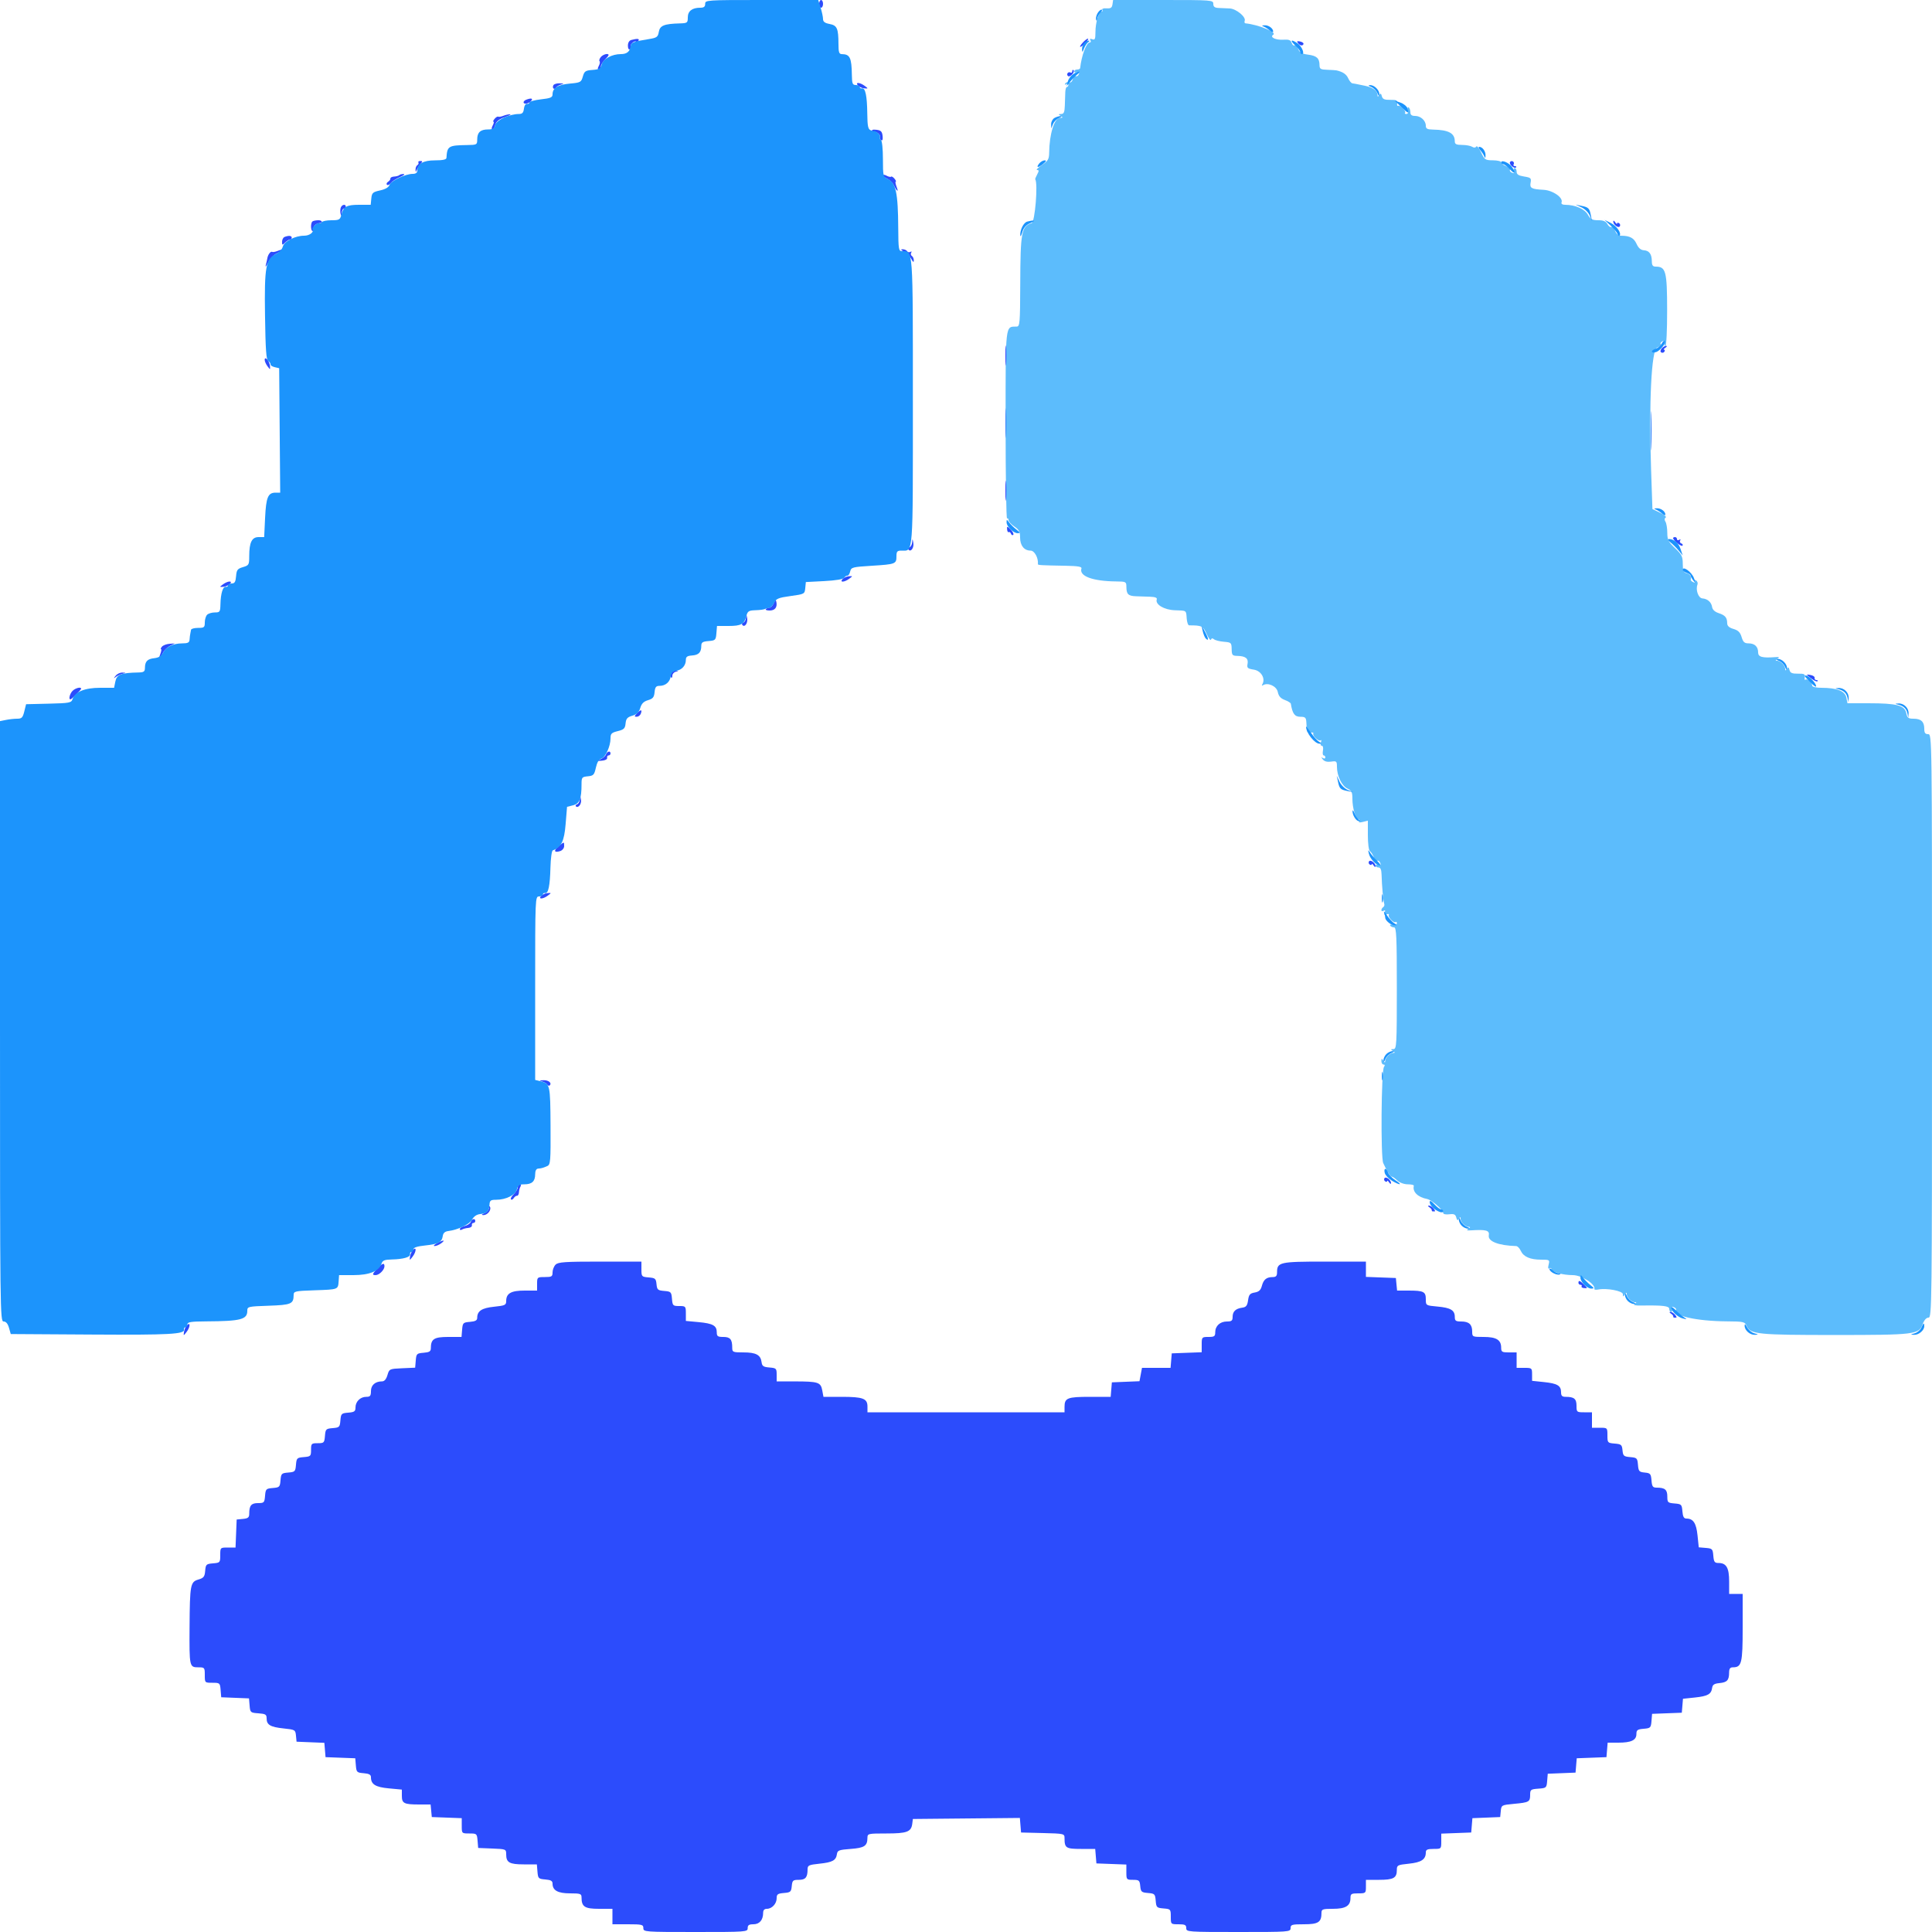 <svg id="svg" version="1.1" xmlns="http://www.w3.org/2000/svg" xmlns:xlink="http://www.w3.org/1999/xlink" width="400" height="400" viewBox="0, 0, 400,400"><g id="svgg"><path id="path0" d="M230.327 0.900 C 230.226 1.609,229.964 1.784,229.090 1.723 C 228.481 1.681,228.086 1.816,228.214 2.023 C 228.342 2.231,228.274 2.400,228.063 2.400 C 227.483 2.400,226.800 4.698,226.800 6.647 C 226.800 8.094,226.692 8.333,226.134 8.119 C 225.687 7.948,225.564 8.017,225.758 8.332 C 225.917 8.589,225.847 8.800,225.603 8.800 C 224.924 8.800,223.917 11.509,223.633 14.100 C 223.615 14.265,223.330 14.400,223.000 14.400 C 222.670 14.400,222.400 14.574,222.400 14.787 C 222.400 15.001,222.672 15.071,223.005 14.943 C 223.436 14.777,223.539 14.894,223.363 15.353 C 223.227 15.706,222.943 15.888,222.731 15.757 C 222.519 15.627,222.245 15.908,222.121 16.382 C 221.988 16.890,221.675 17.161,221.360 17.040 C 221.066 16.927,220.702 17.035,220.551 17.279 C 220.385 17.548,220.459 17.611,220.738 17.438 C 220.992 17.281,221.200 17.343,221.200 17.576 C 221.200 17.809,221.063 18.000,220.896 18.000 C 220.729 18.000,220.575 18.495,220.555 19.100 C 220.534 19.705,220.491 20.965,220.459 21.900 C 220.413 23.227,220.247 23.601,219.700 23.606 C 219.102 23.611,219.087 23.669,219.600 24.000 C 220.109 24.329,220.091 24.389,219.480 24.394 C 218.294 24.404,217.255 27.748,217.215 31.686 C 217.202 32.945,216.973 33.325,215.707 34.186 C 214.886 34.744,214.442 35.200,214.721 35.200 C 215.123 35.200,215.128 35.387,214.746 36.100 C 214.482 36.595,214.295 37.045,214.332 37.100 C 214.933 37.989,214.280 45.984,213.589 46.203 C 211.482 46.872,211.267 48.030,211.230 58.900 C 211.202 66.902,211.144 67.601,210.500 67.614 C 208.093 67.663,208.200 66.709,208.200 88.062 C 208.200 98.766,208.335 107.440,208.500 107.338 C 208.665 107.236,208.801 107.388,208.801 107.676 C 208.802 107.964,209.341 108.560,210.000 109.000 C 210.968 109.646,211.198 110.083,211.199 111.271 C 211.200 112.952,212.038 114.000,213.379 114.000 C 214.188 114.000,215.015 115.535,214.887 116.800 C 214.865 117.011,215.401 117.042,220.733 117.139 C 223.173 117.184,224.023 117.332,223.903 117.692 C 223.374 119.278,226.199 120.332,231.100 120.380 C 233.118 120.399,233.200 120.443,233.206 121.500 C 233.215 123.030,233.586 123.392,235.200 123.449 C 235.970 123.476,237.290 123.521,238.133 123.549 C 239.170 123.584,239.611 123.762,239.494 124.100 C 239.136 125.139,241.011 126.266,243.227 126.345 C 245.745 126.434,245.563 126.307,245.695 128.066 C 245.753 128.842,245.980 129.476,246.200 129.475 C 248.801 129.466,249.080 129.602,249.823 131.250 C 250.232 132.158,250.637 132.690,250.722 132.433 C 250.825 132.125,251.036 132.098,251.344 132.353 C 251.600 132.566,252.523 132.799,253.393 132.870 C 254.903 132.994,254.978 133.065,255.002 134.387 C 255.025 135.645,255.136 135.775,256.213 135.798 C 257.882 135.834,258.507 136.330,258.292 137.451 C 258.131 138.294,258.289 138.437,259.614 138.649 C 261.132 138.891,262.059 140.534,261.336 141.703 C 261.193 141.934,261.266 142.007,261.497 141.864 C 262.514 141.235,264.313 142.066,264.555 143.275 C 264.725 144.124,265.140 144.598,265.997 144.921 C 266.659 145.171,267.223 145.516,267.250 145.688 C 267.581 147.758,268.049 148.400,269.227 148.400 C 270.225 148.400,270.409 148.564,270.461 149.500 C 270.494 150.105,270.544 150.870,270.570 151.200 C 270.599 151.549,270.924 151.747,271.350 151.673 C 271.751 151.604,272.001 151.694,271.904 151.873 C 271.661 152.321,273.061 153.598,273.430 153.267 C 273.594 153.120,273.614 153.315,273.476 153.700 C 273.336 154.091,273.417 154.400,273.659 154.400 C 273.907 154.400,274.011 154.830,273.902 155.400 C 273.797 155.950,273.866 156.400,274.055 156.400 C 274.245 156.400,274.400 156.591,274.400 156.824 C 274.400 157.057,274.175 157.112,273.900 156.947 C 273.503 156.708,273.501 156.771,273.892 157.255 C 274.209 157.646,274.817 157.800,275.592 157.686 C 276.717 157.521,276.800 157.595,276.800 158.767 C 276.800 160.631,277.820 162.735,278.979 163.263 C 279.837 163.654,280.000 163.996,280.000 165.405 C 280.000 167.310,280.689 169.600,281.263 169.600 C 281.474 169.600,281.532 169.787,281.390 170.016 C 281.223 170.286,281.496 170.341,282.166 170.173 L 283.200 169.913 283.200 172.933 C 283.200 174.632,283.386 176.068,283.625 176.215 C 283.858 176.360,284.218 176.921,284.424 177.463 C 284.630 178.005,284.960 178.348,285.157 178.226 C 285.355 178.104,285.627 178.294,285.763 178.647 C 285.939 179.106,285.836 179.223,285.405 179.057 C 285.072 178.929,284.800 178.999,284.800 179.213 C 284.800 179.426,285.070 179.600,285.400 179.600 C 285.820 179.600,286.012 180.051,286.040 181.100 C 286.102 183.451,286.383 186.552,286.583 187.087 C 286.683 187.355,286.593 187.681,286.383 187.811 C 286.172 187.941,286.000 188.227,286.000 188.447 C 286.000 188.667,286.211 188.717,286.468 188.558 C 286.780 188.365,286.853 188.484,286.688 188.914 C 286.506 189.389,286.611 189.494,287.086 189.312 C 287.441 189.175,287.640 189.230,287.529 189.432 C 287.289 189.869,288.629 191.238,288.967 190.900 C 289.095 190.772,289.200 190.898,289.200 191.180 C 289.200 191.496,288.893 191.613,288.399 191.484 C 287.959 191.369,287.700 191.438,287.823 191.637 C 287.946 191.837,288.307 192.000,288.624 192.000 C 289.113 192.000,289.200 193.896,289.200 204.600 C 289.200 216.331,289.152 217.200,288.500 217.206 C 287.902 217.211,287.887 217.269,288.400 217.600 C 288.843 217.886,288.862 217.989,288.471 217.994 C 287.790 218.002,286.802 218.990,286.794 219.671 C 286.789 220.062,286.686 220.043,286.400 219.600 C 286.069 219.087,286.011 219.102,286.006 219.700 C 286.003 220.085,286.202 220.400,286.449 220.400 C 286.735 220.400,286.766 220.582,286.535 220.900 C 285.974 221.674,285.835 239.596,286.381 240.800 C 287.137 242.467,287.884 243.652,288.157 243.617 C 288.299 243.598,288.806 243.947,289.283 244.392 C 289.792 244.865,290.699 245.200,291.475 245.200 C 292.204 245.200,292.764 245.335,292.721 245.500 C 292.395 246.732,293.530 247.866,295.458 248.236 C 296.418 248.420,298.800 250.491,298.800 251.141 C 298.800 251.379,299.341 251.494,300.044 251.405 C 301.030 251.280,301.331 251.415,301.499 252.057 C 301.661 252.677,301.791 252.742,302.049 252.334 C 302.327 251.895,302.389 251.894,302.394 252.329 C 302.402 253.010,303.390 253.998,304.071 254.006 C 304.463 254.011,304.444 254.115,304.000 254.409 C 303.542 254.711,303.685 254.787,304.600 254.729 C 307.697 254.534,308.426 254.741,308.241 255.765 C 308.015 257.009,310.227 257.876,313.909 257.985 C 314.188 257.993,314.613 258.430,314.853 258.956 C 315.418 260.197,316.794 260.800,319.062 260.800 C 320.824 260.800,320.878 260.835,320.627 261.834 C 320.459 262.504,320.514 262.777,320.784 262.610 C 321.013 262.468,321.200 262.526,321.200 262.737 C 321.200 263.337,323.524 264.000,325.629 264.000 C 327.445 264.000,330.386 265.892,330.097 266.875 C 330.053 267.027,330.411 267.075,330.894 266.982 C 332.676 266.639,336.000 267.271,336.006 267.955 C 336.011 268.518,336.062 268.523,336.400 268.000 C 336.686 267.557,336.789 267.538,336.794 267.929 C 336.802 268.610,337.790 269.598,338.471 269.606 C 338.883 269.611,338.875 269.692,338.435 269.970 C 338.060 270.207,338.533 270.318,339.835 270.297 C 344.317 270.227,345.600 270.384,345.600 271.000 C 345.600 271.330,345.774 271.600,345.987 271.600 C 346.201 271.600,346.271 271.328,346.143 270.995 C 345.977 270.564,346.094 270.461,346.553 270.637 C 346.906 270.773,347.107 271.027,346.999 271.202 C 346.253 272.408,351.203 273.524,357.509 273.572 C 361.063 273.599,361.236 273.642,361.672 274.599 C 362.418 276.237,364.023 276.396,379.800 276.396 C 396.430 276.396,397.299 276.290,398.059 274.187 C 398.378 273.304,398.822 272.800,399.280 272.800 C 399.970 272.800,400.000 270.285,400.000 212.400 C 400.000 152.267,399.996 152.000,399.200 152.000 C 398.590 152.000,398.400 151.733,398.400 150.880 C 398.400 149.419,397.736 148.800,396.170 148.800 C 395.084 148.800,394.866 148.629,394.665 147.623 C 394.348 146.042,392.680 145.605,386.950 145.602 L 382.500 145.600 382.265 144.423 C 381.992 143.061,380.319 142.406,377.100 142.402 C 376.017 142.401,375.200 142.216,375.200 141.971 C 375.200 141.343,374.143 140.391,373.810 140.719 C 373.652 140.874,373.586 140.652,373.662 140.226 C 373.779 139.567,373.570 139.455,372.249 139.475 C 371.035 139.493,370.654 139.328,370.494 138.715 C 370.336 138.113,370.211 138.056,369.951 138.466 C 369.673 138.905,369.611 138.906,369.606 138.471 C 369.598 137.790,368.610 136.802,367.929 136.794 C 367.536 136.789,367.555 136.683,368.000 136.382 C 368.476 136.061,368.393 135.992,367.600 136.051 C 364.846 136.254,364.000 136.025,364.000 135.080 C 364.000 133.873,363.285 133.200,362.003 133.200 C 361.178 133.200,360.887 132.934,360.583 131.900 C 360.295 130.923,359.877 130.505,358.900 130.217 C 357.986 129.948,357.598 129.592,357.594 129.017 C 357.585 127.857,357.172 127.376,355.800 126.929 C 355.053 126.685,354.553 126.221,354.476 125.698 C 354.326 124.680,353.541 123.976,352.465 123.895 C 351.631 123.832,351.019 122.136,351.438 121.045 C 351.557 120.735,351.434 120.345,351.165 120.179 C 350.854 119.986,350.779 120.043,350.959 120.334 C 351.141 120.627,351.024 120.707,350.633 120.557 C 350.299 120.429,350.041 120.206,350.060 120.062 C 350.165 119.270,349.916 118.871,349.200 118.684 C 348.555 118.515,348.400 118.138,348.399 116.737 C 348.399 115.229,348.188 114.802,346.799 113.495 C 345.425 112.202,345.199 111.751,345.194 110.295 C 345.191 109.363,345.020 108.335,344.815 108.011 C 344.577 107.634,344.593 107.328,344.861 107.162 C 345.091 107.020,344.568 106.565,343.699 106.152 L 342.118 105.400 341.843 97.344 C 341.366 83.409,341.905 72.416,343.087 71.967 C 343.616 71.766,343.948 71.440,343.826 71.243 C 343.704 71.045,343.894 70.773,344.247 70.637 C 344.706 70.461,344.823 70.564,344.657 70.995 C 344.529 71.328,344.593 71.600,344.797 71.600 C 345.013 71.600,345.166 68.493,345.162 64.177 C 345.154 56.170,344.899 55.200,342.800 55.200 C 342.195 55.200,341.999 54.931,341.994 54.100 C 341.986 52.611,341.459 51.884,340.337 51.811 C 339.706 51.771,339.218 51.345,338.841 50.507 C 338.287 49.273,337.441 48.816,335.690 48.805 C 335.085 48.802,334.650 48.457,334.391 47.776 C 334.177 47.213,333.830 46.858,333.621 46.987 C 333.411 47.117,333.045 46.857,332.806 46.411 C 332.490 45.821,331.968 45.599,330.886 45.597 C 329.663 45.595,329.282 45.388,328.735 44.426 C 328.068 43.253,326.112 42.407,324.057 42.402 C 323.469 42.401,323.186 42.212,323.304 41.900 C 323.674 40.922,321.513 39.406,319.600 39.302 C 317.054 39.163,316.678 38.953,316.900 37.791 C 317.071 36.894,316.932 36.767,315.545 36.545 C 314.390 36.360,314.000 36.109,314.000 35.549 C 314.000 35.137,313.826 34.800,313.613 34.800 C 313.399 34.800,313.329 35.072,313.457 35.405 C 313.623 35.836,313.506 35.939,313.047 35.763 C 312.694 35.627,312.504 35.355,312.626 35.157 C 312.748 34.960,312.387 34.623,311.824 34.409 C 311.261 34.195,310.800 33.835,310.800 33.610 C 310.800 33.384,310.035 33.195,309.100 33.190 C 307.505 33.180,307.354 33.079,306.648 31.550 C 306.235 30.654,305.780 30.109,305.638 30.339 C 305.472 30.607,305.166 30.623,304.789 30.385 C 304.465 30.180,303.525 30.009,302.700 30.006 C 301.522 30.001,301.200 29.845,301.200 29.276 C 301.200 27.578,299.942 26.894,296.700 26.830 C 295.495 26.806,295.200 26.648,295.200 26.029 C 295.200 24.967,294.138 24.000,292.971 24.000 C 292.277 24.000,292.000 23.779,292.000 23.224 C 292.000 22.797,291.837 22.346,291.637 22.223 C 291.438 22.100,291.369 22.359,291.484 22.799 C 291.613 23.293,291.496 23.600,291.180 23.600 C 290.898 23.600,290.772 23.495,290.900 23.367 C 291.217 23.049,289.883 21.682,289.473 21.904 C 289.294 22.001,289.204 21.759,289.273 21.366 C 289.378 20.779,289.125 20.656,287.849 20.675 C 286.635 20.693,286.254 20.528,286.094 19.915 C 285.936 19.313,285.811 19.256,285.551 19.666 C 285.273 20.105,285.211 20.106,285.206 19.671 C 285.196 18.796,284.205 18.076,282.557 17.747 C 281.701 17.576,280.865 17.405,280.700 17.368 C 280.535 17.331,280.216 17.277,279.991 17.250 C 279.767 17.223,279.379 16.753,279.131 16.208 C 278.744 15.359,278.032 14.879,276.700 14.570 C 276.535 14.531,275.680 14.478,274.800 14.450 C 273.424 14.407,273.199 14.274,273.194 13.500 C 273.184 12.065,272.632 11.555,270.826 11.313 C 269.518 11.137,269.054 10.868,268.769 10.119 C 268.567 9.587,268.234 9.255,268.030 9.382 C 267.825 9.508,267.551 9.277,267.422 8.868 C 267.239 8.292,266.848 8.146,265.693 8.220 C 264.088 8.322,262.811 7.688,263.618 7.189 C 264.423 6.691,260.498 5.086,257.857 4.833 C 257.669 4.815,257.600 4.575,257.704 4.300 C 258.003 3.509,255.931 1.806,254.600 1.749 C 253.940 1.720,252.905 1.675,252.300 1.649 C 251.483 1.613,251.200 1.394,251.200 0.800 C 251.200 0.021,250.933 0.000,240.828 0.000 L 230.456 0.000 230.327 0.900 " stroke="none" fill="#5cbcfc" fill-rule="evenodd"></path><path id="path1" d="M169.600 0.800 C 169.600 1.240,169.780 1.600,170.000 1.600 C 170.220 1.600,170.400 1.240,170.400 0.800 C 170.400 0.360,170.220 0.000,170.000 0.000 C 169.780 0.000,169.600 0.360,169.600 0.800 M130.700 8.276 C 130.270 8.388,130.000 8.842,130.000 9.453 C 130.000 10.025,130.173 10.340,130.407 10.196 C 130.630 10.058,130.722 9.798,130.611 9.618 C 130.369 9.226,131.377 8.310,131.697 8.630 C 131.819 8.753,132.039 8.661,132.184 8.427 C 132.451 7.994,131.967 7.945,130.700 8.276 M224.198 8.802 C 223.175 9.932,223.610 10.037,224.686 8.920 C 225.173 8.414,225.426 8.000,225.248 8.000 C 225.070 8.000,224.597 8.361,224.198 8.802 M268.823 9.028 C 269.080 9.338,269.462 9.485,269.672 9.356 C 270.138 9.068,269.792 8.675,268.966 8.554 C 268.484 8.483,268.454 8.583,268.823 9.028 M124.392 11.810 C 124.114 12.145,123.995 12.529,124.129 12.662 C 124.263 12.796,124.192 13.242,123.972 13.653 C 123.701 14.159,123.706 14.400,123.986 14.400 C 124.214 14.400,124.400 14.130,124.400 13.800 C 124.400 13.470,124.760 12.840,125.200 12.400 C 125.640 11.960,126.000 11.510,126.000 11.400 C 126.000 10.952,124.864 11.241,124.392 11.810 M222.000 14.757 C 222.000 15.027,221.832 15.144,221.628 15.017 C 221.423 14.891,221.150 14.957,221.021 15.166 C 220.892 15.374,220.949 15.645,221.148 15.768 C 221.588 16.040,222.618 14.885,222.257 14.524 C 222.116 14.382,222.000 14.487,222.000 14.757 M114.584 17.627 C 114.439 17.861,114.438 18.171,114.582 18.315 C 114.726 18.459,114.969 18.378,115.122 18.135 C 115.275 17.892,115.760 17.603,116.200 17.493 C 116.825 17.337,116.764 17.283,115.924 17.246 C 115.332 17.221,114.729 17.392,114.584 17.627 M177.654 17.720 C 177.922 18.006,178.514 18.266,178.970 18.297 C 179.785 18.352,179.786 18.343,179.024 17.777 C 178.004 17.019,176.960 16.976,177.654 17.720 M108.900 20.665 C 108.625 20.776,108.400 21.002,108.400 21.167 C 108.400 21.659,109.398 21.507,109.933 20.933 C 110.465 20.365,109.966 20.235,108.900 20.665 M104.200 23.978 C 103.760 24.155,103.285 24.234,103.145 24.154 C 103.005 24.074,102.668 24.277,102.396 24.604 C 102.124 24.932,102.020 25.200,102.165 25.200 C 102.310 25.200,102.235 25.560,102.000 26.000 C 101.759 26.450,101.734 26.800,101.943 26.800 C 102.146 26.800,102.422 26.365,102.556 25.834 C 102.728 25.149,103.295 24.691,104.499 24.265 C 105.435 23.934,105.930 23.662,105.600 23.660 C 105.270 23.658,104.640 23.801,104.200 23.978 M180.597 27.196 C 180.753 27.447,180.981 27.553,181.103 27.430 C 181.423 27.110,182.431 28.026,182.189 28.418 C 182.078 28.598,182.184 28.866,182.424 29.015 C 182.711 29.192,182.816 28.892,182.731 28.143 C 182.625 27.221,182.379 26.975,181.457 26.869 C 180.679 26.780,180.405 26.884,180.597 27.196 M86.624 33.639 C 86.728 33.807,86.630 34.058,86.407 34.196 C 86.183 34.334,86.014 34.752,86.032 35.124 C 86.057 35.673,86.105 35.687,86.284 35.200 C 86.405 34.870,86.752 34.315,87.054 33.967 C 87.522 33.427,87.517 33.333,87.019 33.333 C 86.698 33.333,86.520 33.471,86.624 33.639 M312.632 33.548 C 312.360 33.988,313.515 35.018,313.876 34.657 C 314.018 34.516,313.913 34.400,313.643 34.400 C 313.373 34.400,313.256 34.232,313.383 34.028 C 313.509 33.823,313.443 33.550,313.234 33.421 C 313.026 33.292,312.755 33.349,312.632 33.548 M82.679 36.254 C 82.540 36.394,82.057 36.529,81.608 36.554 C 81.158 36.579,80.807 36.760,80.829 36.955 C 80.851 37.151,80.633 37.456,80.346 37.634 C 80.058 37.811,79.955 38.088,80.116 38.249 C 80.277 38.410,80.631 38.252,80.904 37.899 C 81.177 37.545,82.030 36.988,82.800 36.660 C 83.570 36.333,83.915 36.051,83.567 36.033 C 83.218 36.015,82.819 36.114,82.679 36.254 M182.800 36.291 C 182.800 36.467,183.202 36.788,183.693 37.005 C 184.184 37.222,184.787 37.808,185.033 38.307 C 185.709 39.677,186.106 39.930,185.635 38.692 C 185.407 38.091,185.327 37.600,185.459 37.600 C 185.590 37.600,185.470 37.326,185.192 36.990 C 184.914 36.655,184.598 36.469,184.490 36.576 C 184.383 36.684,183.958 36.592,183.547 36.372 C 183.136 36.152,182.800 36.116,182.800 36.291 M70.554 42.977 C 70.432 43.294,70.417 43.879,70.520 44.277 C 70.668 44.850,70.717 44.813,70.754 44.100 C 70.779 43.605,70.980 43.200,71.200 43.200 C 71.420 43.200,71.600 43.020,71.600 42.800 C 71.600 42.189,70.804 42.324,70.554 42.977 M64.667 45.867 C 64.231 46.302,64.359 48.072,64.807 47.796 C 65.030 47.658,65.117 47.390,65.000 47.200 C 64.797 46.872,65.498 46.219,66.067 46.206 C 66.893 46.187,66.764 45.600,65.933 45.600 C 65.383 45.600,64.813 45.720,64.667 45.867 M334.006 45.851 C 333.997 46.526,335.081 47.317,335.371 46.847 C 335.504 46.632,335.430 46.342,335.207 46.204 C 334.983 46.066,334.797 46.098,334.794 46.276 C 334.791 46.454,334.613 46.330,334.400 46.000 C 334.187 45.670,334.009 45.603,334.006 45.851 M58.900 49.065 C 58.625 49.176,58.400 49.625,58.400 50.062 C 58.400 50.785,58.457 50.800,59.029 50.229 C 59.374 49.883,59.824 49.600,60.029 49.600 C 60.233 49.600,60.400 49.420,60.400 49.200 C 60.400 48.781,59.749 48.722,58.900 49.065 M57.400 51.978 C 56.960 52.155,56.477 52.229,56.328 52.143 C 56.030 51.973,55.463 52.734,55.354 53.451 C 55.316 53.698,55.171 54.328,55.032 54.851 C 54.882 55.413,55.068 55.234,55.489 54.411 C 55.880 53.647,56.608 52.819,57.107 52.571 C 58.687 51.784,58.887 51.380,57.400 51.978 M187.192 52.114 C 187.738 52.390,188.410 53.062,188.686 53.608 C 189.036 54.300,189.190 54.395,189.194 53.924 C 189.197 53.552,189.017 53.134,188.793 52.996 C 188.570 52.858,188.508 52.549,188.655 52.311 C 188.809 52.061,188.739 51.991,188.489 52.145 C 188.251 52.292,187.942 52.230,187.804 52.007 C 187.666 51.783,187.248 51.603,186.876 51.606 C 186.405 51.610,186.500 51.764,187.192 52.114 M344.030 72.164 C 343.735 72.520,343.706 72.819,343.953 72.971 C 344.168 73.104,344.458 73.030,344.596 72.807 C 344.734 72.583,344.702 72.397,344.524 72.394 C 344.346 72.391,344.470 72.213,344.800 72.000 C 345.130 71.787,345.197 71.609,344.949 71.606 C 344.701 71.603,344.287 71.854,344.030 72.164 M54.800 74.508 C 54.800 74.804,55.060 75.396,55.377 75.824 C 55.943 76.586,55.952 76.585,55.897 75.770 C 55.831 74.801,54.800 73.614,54.800 74.508 M208.510 109.599 C 208.541 110.009,208.693 110.266,208.849 110.170 C 209.004 110.074,209.212 110.221,209.311 110.498 C 209.410 110.774,209.620 110.880,209.779 110.733 C 209.937 110.587,209.704 110.104,209.260 109.660 C 208.499 108.899,208.457 108.895,208.510 109.599 M346.400 111.400 C 346.400 111.863,348.089 113.242,348.333 112.979 C 348.480 112.820,348.374 112.610,348.098 112.511 C 347.821 112.412,347.714 112.139,347.859 111.904 C 348.016 111.651,347.935 111.593,347.662 111.762 C 347.408 111.919,347.200 111.857,347.200 111.624 C 347.200 111.391,347.020 111.200,346.800 111.200 C 346.580 111.200,346.400 111.290,346.400 111.400 M188.854 112.267 C 188.825 112.743,188.575 113.214,188.300 113.312 C 188.025 113.410,187.938 113.638,188.107 113.819 C 188.613 114.361,189.281 113.360,189.088 112.346 C 188.922 111.467,188.905 111.461,188.854 112.267 M174.454 119.880 C 173.760 120.624,174.804 120.581,175.824 119.823 C 176.586 119.257,176.585 119.248,175.770 119.303 C 175.314 119.334,174.722 119.594,174.454 119.880 M46.176 120.977 C 45.414 121.543,45.415 121.552,46.230 121.497 C 47.199 121.431,48.386 120.400,47.492 120.400 C 47.196 120.400,46.604 120.660,46.176 120.977 M160.200 124.877 C 159.980 125.385,159.590 125.800,159.333 125.800 C 159.077 125.800,158.732 125.935,158.567 126.100 C 158.402 126.265,158.752 126.400,159.346 126.400 C 160.456 126.400,160.969 125.735,160.734 124.600 C 160.631 124.104,160.507 124.168,160.200 124.877 M154.454 127.867 C 154.425 128.343,154.175 128.814,153.900 128.912 C 153.625 129.010,153.538 129.238,153.707 129.419 C 154.213 129.961,154.881 128.960,154.688 127.946 C 154.522 127.067,154.505 127.061,154.454 127.867 M33.526 133.889 C 33.293 134.170,33.210 134.400,33.341 134.400 C 33.473 134.400,33.393 134.891,33.165 135.492 C 32.696 136.725,33.087 136.481,33.767 135.115 C 34.014 134.620,34.662 133.989,35.208 133.712 L 36.200 133.208 35.075 133.293 C 34.456 133.340,33.759 133.608,33.526 133.889 M138.938 139.417 C 138.808 139.757,138.813 140.147,138.951 140.284 C 139.088 140.421,139.200 140.247,139.200 139.896 C 139.200 139.545,139.515 139.176,139.900 139.076 C 140.556 138.904,140.555 138.890,139.887 138.846 C 139.496 138.821,139.068 139.078,138.938 139.417 M23.949 139.900 C 23.472 140.509,23.478 140.540,24.000 140.143 C 24.330 139.892,24.960 139.598,25.400 139.489 C 26.160 139.303,26.157 139.290,25.349 139.246 C 24.881 139.221,24.251 139.515,23.949 139.900 M374.958 140.439 C 375.554 140.907,376.153 141.181,376.288 141.046 C 376.423 140.911,376.323 140.800,376.067 140.800 C 375.810 140.800,375.645 140.600,375.700 140.355 C 375.755 140.110,375.367 139.837,374.837 139.748 C 373.876 139.586,373.876 139.587,374.958 140.439 M15.029 143.029 C 14.453 143.604,14.151 144.800,14.582 144.800 C 14.819 144.800,16.800 142.819,16.800 142.582 C 16.800 142.151,15.604 142.453,15.029 143.029 M131.900 147.667 C 131.308 148.287,131.294 148.400,131.813 148.400 C 132.149 148.400,132.532 148.122,132.662 147.783 C 133.009 146.879,132.698 146.831,131.900 147.667 M125.452 156.210 C 125.323 156.545,124.809 156.992,124.309 157.203 C 123.472 157.557,123.495 157.580,124.600 157.494 C 125.311 157.438,125.759 157.196,125.700 156.900 C 125.645 156.625,125.780 156.400,126.000 156.400 C 126.220 156.400,126.400 156.220,126.400 156.000 C 126.400 155.378,125.713 155.530,125.452 156.210 M120.054 165.467 C 120.025 165.943,119.775 166.414,119.500 166.512 C 119.225 166.610,119.095 166.795,119.212 166.923 C 119.681 167.440,120.459 166.452,120.289 165.555 C 120.123 164.676,120.105 164.669,120.054 165.467 M115.643 175.223 C 114.564 176.122,114.724 176.605,115.970 176.210 C 116.433 176.063,116.800 175.604,116.800 175.173 C 116.800 174.237,116.829 174.236,115.643 175.223 M283.429 178.353 C 283.296 178.568,283.370 178.858,283.593 178.996 C 283.817 179.134,284.003 179.102,284.006 178.924 C 284.009 178.746,284.187 178.870,284.400 179.200 C 284.613 179.530,284.791 179.597,284.794 179.349 C 284.803 178.674,283.719 177.883,283.429 178.353 M112.054 185.480 C 111.360 186.224,112.404 186.181,113.424 185.423 C 114.186 184.857,114.185 184.848,113.370 184.903 C 112.914 184.934,112.322 185.194,112.054 185.480 M112.200 223.893 C 112.640 224.003,113.125 224.292,113.278 224.535 C 113.431 224.778,113.674 224.859,113.818 224.715 C 114.318 224.215,113.547 223.600,112.476 223.646 C 111.636 223.683,111.575 223.737,112.200 223.893 M286.629 243.953 C 286.496 244.168,286.570 244.458,286.793 244.596 C 287.017 244.734,287.203 244.702,287.206 244.524 C 287.209 244.346,287.387 244.470,287.600 244.800 C 287.813 245.130,287.991 245.197,287.994 244.949 C 288.003 244.274,286.919 243.483,286.629 243.953 M107.200 245.800 C 107.200 246.130,106.825 246.775,106.367 247.233 C 105.908 247.692,105.648 248.181,105.788 248.322 C 105.929 248.462,106.189 248.342,106.366 248.054 C 106.544 247.767,106.849 247.549,107.045 247.571 C 107.240 247.593,107.419 247.272,107.443 246.860 C 107.466 246.447,107.612 245.904,107.766 245.654 C 107.921 245.404,107.857 245.200,107.624 245.200 C 107.391 245.200,107.200 245.470,107.200 245.800 M101.232 250.113 C 101.214 250.505,100.795 250.989,100.300 251.188 C 99.691 251.432,99.610 251.557,100.051 251.575 C 100.874 251.607,101.741 250.590,101.469 249.913 C 101.342 249.596,101.251 249.672,101.232 250.113 M295.934 249.951 C 296.228 250.137,296.453 250.404,296.434 250.545 C 296.415 250.685,296.490 250.800,296.600 250.800 C 296.710 250.800,296.912 250.800,297.049 250.800 C 297.186 250.800,297.074 250.530,296.800 250.200 C 296.526 249.870,296.099 249.603,295.851 249.606 C 295.580 249.610,295.613 249.747,295.934 249.951 M97.460 252.988 C 97.336 253.312,96.777 253.691,96.217 253.831 C 95.658 253.972,95.200 254.258,95.200 254.467 C 95.200 254.676,95.404 254.721,95.654 254.566 C 95.904 254.412,96.489 254.259,96.954 254.227 C 97.419 254.194,97.755 253.950,97.700 253.684 C 97.645 253.418,97.780 253.200,98.000 253.200 C 98.220 253.200,98.400 253.020,98.400 252.800 C 98.400 252.188,97.714 252.325,97.460 252.988 M90.400 257.433 C 89.842 257.743,89.665 257.985,90.000 257.981 C 90.330 257.978,90.949 257.710,91.376 257.387 C 92.339 256.659,91.745 256.687,90.400 257.433 M85.400 258.915 C 85.180 259.182,84.950 259.760,84.889 260.200 C 84.780 260.989,84.786 260.990,85.389 260.224 C 86.251 259.128,86.261 257.871,85.400 258.915 M115.029 261.829 C 114.683 262.174,114.400 262.894,114.400 263.429 C 114.400 264.295,114.227 264.400,112.800 264.400 C 111.238 264.400,111.200 264.433,111.200 265.800 L 111.200 267.200 108.629 267.200 C 105.811 267.200,104.800 267.773,104.800 269.372 C 104.800 270.199,104.562 270.311,102.300 270.544 C 99.739 270.809,98.800 271.428,98.800 272.852 C 98.800 273.372,98.414 273.584,97.300 273.676 C 95.881 273.793,95.793 273.881,95.676 275.300 L 95.552 276.800 92.790 276.800 C 89.860 276.800,89.200 277.232,89.200 279.150 C 89.200 279.788,88.893 279.977,87.700 280.076 C 86.285 280.193,86.193 280.284,86.077 281.682 L 85.954 283.165 83.277 283.282 C 80.638 283.398,80.595 283.419,80.217 284.700 C 79.963 285.563,79.585 286.000,79.091 286.000 C 77.685 286.000,76.800 286.778,76.800 288.014 C 76.800 289.003,76.639 289.200,75.829 289.200 C 74.594 289.200,73.600 290.184,73.600 291.404 C 73.600 292.210,73.376 292.370,72.100 292.476 C 70.686 292.593,70.593 292.685,70.477 294.077 C 70.362 295.465,70.265 295.562,68.877 295.677 C 67.485 295.793,67.393 295.886,67.276 297.300 C 67.158 298.719,67.077 298.800,65.776 298.800 C 64.475 298.800,64.400 298.875,64.400 300.176 C 64.400 301.477,64.319 301.558,62.900 301.676 C 61.486 301.793,61.393 301.885,61.277 303.277 C 61.162 304.665,61.065 304.762,59.677 304.877 C 58.289 304.993,58.193 305.089,58.077 306.477 C 57.962 307.865,57.865 307.962,56.477 308.077 C 55.085 308.193,54.993 308.286,54.876 309.700 C 54.759 311.108,54.670 311.200,53.419 311.200 C 52.016 311.200,51.600 311.705,51.600 313.407 C 51.600 314.178,51.363 314.372,50.300 314.475 L 49.000 314.600 48.882 317.500 L 48.765 320.400 47.182 320.400 C 45.607 320.400,45.600 320.407,45.600 321.976 C 45.600 323.508,45.558 323.555,44.100 323.676 C 42.698 323.792,42.592 323.893,42.480 325.223 C 42.378 326.436,42.173 326.701,41.080 327.023 C 39.411 327.515,39.306 328.076,39.247 336.867 C 39.192 345.075,39.219 345.200,41.043 345.200 C 42.360 345.200,42.400 345.248,42.400 346.800 C 42.400 348.396,42.404 348.400,43.976 348.400 C 45.508 348.400,45.555 348.442,45.676 349.900 L 45.800 351.400 48.677 351.517 L 51.554 351.634 51.677 353.117 C 51.796 354.553,51.854 354.604,53.500 354.723 C 54.976 354.830,55.200 354.968,55.200 355.774 C 55.200 357.113,55.967 357.567,58.720 357.855 C 61.092 358.103,61.161 358.143,61.279 359.355 L 61.400 360.600 64.277 360.717 L 67.154 360.834 67.277 362.317 L 67.400 363.800 70.477 363.916 L 73.554 364.033 73.677 365.516 C 73.793 366.916,73.885 367.007,75.300 367.124 C 76.414 367.216,76.800 367.428,76.800 367.948 C 76.800 369.426,77.726 370.005,80.500 370.264 L 83.200 370.516 83.200 371.815 C 83.200 373.376,83.653 373.600,86.807 373.600 L 89.149 373.600 89.275 374.900 L 89.400 376.200 92.500 376.317 L 95.600 376.434 95.600 378.017 C 95.600 379.593,95.607 379.600,97.176 379.600 C 98.708 379.600,98.755 379.642,98.876 381.100 L 99.000 382.600 101.900 382.718 C 104.770 382.834,104.800 382.846,104.800 383.938 C 104.800 385.616,105.480 386.000,108.456 386.000 L 111.152 386.000 111.276 387.500 C 111.393 388.919,111.481 389.007,112.900 389.124 C 114.054 389.220,114.400 389.421,114.400 389.996 C 114.400 391.390,115.505 392.000,118.029 392.000 C 120.158 392.000,120.400 392.084,120.400 392.826 C 120.400 394.774,121.049 395.200,124.014 395.200 L 126.800 395.200 126.800 396.800 L 126.800 398.400 130.000 398.400 C 132.933 398.400,133.200 398.467,133.200 399.200 C 133.200 399.980,133.467 400.000,144.000 400.000 C 154.533 400.000,154.800 399.980,154.800 399.200 C 154.800 398.580,155.067 398.400,155.986 398.400 C 157.247 398.400,158.000 397.512,158.000 396.026 C 158.000 395.477,158.258 395.200,158.771 395.200 C 159.825 395.200,160.800 394.141,160.800 392.996 C 160.800 392.190,161.024 392.030,162.300 391.924 C 163.669 391.811,163.811 391.687,163.925 390.500 C 164.039 389.319,164.172 389.200,165.383 389.200 C 166.777 389.200,167.200 388.693,167.200 387.024 C 167.200 386.204,167.443 386.089,169.659 385.857 C 172.367 385.574,173.090 385.177,173.276 383.871 C 173.386 383.098,173.705 382.978,176.115 382.800 C 178.969 382.590,179.582 382.184,179.594 380.500 C 179.600 379.628,179.723 379.600,183.524 379.600 C 187.775 379.600,188.657 379.270,188.872 377.600 L 189.000 376.600 200.075 376.494 L 211.151 376.387 211.275 377.894 L 211.400 379.400 215.900 379.513 C 220.344 379.625,220.400 379.638,220.400 380.580 C 220.400 382.611,220.691 382.800,223.819 382.800 L 226.752 382.800 226.876 384.300 L 227.000 385.800 230.100 385.917 L 233.200 386.034 233.200 387.617 C 233.200 389.154,233.240 389.200,234.575 389.200 C 235.833 389.200,235.960 389.310,236.075 390.500 C 236.189 391.683,236.333 391.811,237.677 391.923 C 239.065 392.038,239.162 392.135,239.277 393.523 C 239.393 394.915,239.486 395.007,240.900 395.124 C 242.358 395.245,242.400 395.292,242.400 396.824 C 242.400 398.396,242.404 398.400,244.000 398.400 C 245.333 398.400,245.600 398.533,245.600 399.200 C 245.600 399.980,245.867 400.000,256.400 400.000 C 266.933 400.000,267.200 399.980,267.200 399.200 C 267.200 398.477,267.467 398.400,269.986 398.400 C 272.951 398.400,273.600 397.974,273.600 396.026 C 273.600 395.284,273.842 395.200,275.971 395.200 C 278.606 395.200,279.600 394.590,279.600 392.971 C 279.600 392.105,279.773 392.000,281.200 392.000 C 282.762 392.000,282.800 391.967,282.800 390.600 L 282.800 389.200 285.520 389.200 C 288.505 389.200,289.200 388.818,289.200 387.177 C 289.200 386.167,289.325 386.101,291.700 385.856 C 294.273 385.590,295.200 384.972,295.200 383.524 C 295.200 382.946,295.523 382.800,296.800 382.800 C 298.397 382.800,298.400 382.797,298.400 381.217 L 298.400 379.634 301.500 379.517 L 304.600 379.400 304.723 377.917 L 304.846 376.434 307.723 376.317 L 310.600 376.200 310.721 374.956 C 310.840 373.733,310.886 373.708,313.437 373.469 C 316.591 373.175,316.800 373.059,316.800 371.599 C 316.800 370.528,316.921 370.437,318.500 370.323 C 320.146 370.204,320.204 370.153,320.323 368.717 L 320.446 367.234 323.323 367.117 L 326.200 367.000 326.323 365.516 L 326.446 364.033 329.523 363.916 L 332.600 363.800 332.724 362.300 L 332.848 360.800 335.050 360.800 C 337.728 360.800,338.800 360.288,338.800 359.010 C 338.800 358.187,339.017 358.030,340.300 357.924 C 341.715 357.807,341.807 357.716,341.923 356.316 L 342.046 354.833 345.123 354.716 L 348.200 354.600 348.321 353.155 L 348.442 351.710 350.880 351.455 C 353.567 351.174,354.290 350.775,354.476 349.471 C 354.572 348.798,354.918 348.570,355.997 348.467 C 357.578 348.317,357.985 347.876,357.994 346.300 C 357.998 345.482,358.198 345.200,358.771 345.200 C 360.600 345.200,360.800 344.389,360.800 336.971 L 360.800 330.000 359.400 330.000 L 358.000 330.000 358.000 327.429 C 358.000 324.595,357.427 323.600,355.796 323.600 C 354.990 323.600,354.830 323.376,354.724 322.100 C 354.608 320.693,354.511 320.593,353.155 320.479 L 351.710 320.358 351.454 317.879 C 351.191 315.340,350.568 314.400,349.148 314.400 C 348.628 314.400,348.416 314.014,348.324 312.900 C 348.207 311.481,348.119 311.393,346.700 311.276 C 345.292 311.159,345.200 311.070,345.200 309.819 C 345.200 308.416,344.695 308.000,342.991 308.000 C 342.190 308.000,342.030 307.774,341.924 306.500 C 341.811 305.137,341.684 304.989,340.523 304.876 C 339.366 304.764,339.234 304.613,339.123 303.276 C 339.007 301.890,338.910 301.793,337.524 301.677 C 336.187 301.566,336.036 301.434,335.924 300.277 C 335.811 299.116,335.663 298.989,334.300 298.876 C 332.842 298.755,332.800 298.708,332.800 297.176 C 332.800 295.604,332.796 295.600,331.200 295.600 L 329.600 295.600 329.600 294.000 L 329.600 292.400 328.000 292.400 C 326.448 292.400,326.400 292.360,326.400 291.043 C 326.400 289.609,325.904 289.200,324.167 289.200 C 323.415 289.200,323.200 288.988,323.200 288.249 C 323.200 286.884,322.444 286.434,319.659 286.143 L 317.200 285.886 317.200 284.543 C 317.200 283.243,317.149 283.200,315.600 283.200 L 314.000 283.200 314.000 281.600 L 314.000 280.000 312.400 280.000 C 310.973 280.000,310.800 279.895,310.800 279.029 C 310.800 277.410,309.806 276.800,307.171 276.800 C 304.841 276.800,304.800 276.781,304.800 275.680 C 304.800 274.207,304.134 273.600,302.520 273.600 C 301.397 273.600,301.200 273.458,301.200 272.649 C 301.200 271.269,300.339 270.755,297.615 270.508 C 295.201 270.289,295.200 270.288,295.200 268.987 C 295.200 267.424,294.748 267.200,291.593 267.200 L 289.251 267.200 289.125 265.900 L 289.000 264.600 285.900 264.483 L 282.800 264.366 282.800 262.783 L 282.800 261.200 274.229 261.200 C 264.928 261.200,264.400 261.320,264.400 263.429 C 264.400 264.167,264.185 264.401,263.500 264.406 C 262.211 264.415,261.610 264.904,261.254 266.234 C 261.021 267.108,260.649 267.451,259.771 267.603 C 258.791 267.773,258.567 268.034,258.400 269.203 C 258.240 270.322,258.001 270.628,257.200 270.738 C 255.825 270.929,255.200 271.525,255.200 272.649 C 255.200 273.434,254.995 273.600,254.029 273.600 C 252.604 273.600,251.600 274.521,251.600 275.829 C 251.600 276.672,251.416 276.800,250.200 276.800 C 248.836 276.800,248.800 276.840,248.800 278.383 L 248.800 279.966 245.700 280.083 L 242.600 280.200 242.476 281.700 L 242.352 283.200 239.394 283.200 L 236.436 283.200 236.177 284.583 L 235.917 285.967 233.059 286.083 L 230.200 286.200 230.076 287.700 L 229.952 289.200 225.656 289.200 C 220.984 289.200,220.400 289.431,220.400 291.280 L 220.400 292.400 200.000 292.400 L 179.600 292.400 179.600 291.214 C 179.600 289.547,178.681 289.200,174.271 289.200 L 170.489 289.200 170.235 287.844 C 169.922 286.176,169.412 286.013,164.500 286.005 L 160.800 286.000 160.800 284.624 C 160.800 283.323,160.719 283.242,159.300 283.124 C 158.042 283.020,157.779 282.839,157.672 282.000 C 157.481 280.516,156.513 280.000,153.924 280.000 C 151.733 280.000,151.600 279.945,151.600 279.033 C 151.600 277.296,151.191 276.800,149.757 276.800 C 148.595 276.800,148.400 276.663,148.400 275.849 C 148.400 274.456,147.605 274.008,144.646 273.731 L 142.000 273.484 142.000 271.942 C 142.000 270.452,141.954 270.400,140.624 270.400 C 139.323 270.400,139.242 270.319,139.124 268.900 C 139.007 267.486,138.915 267.393,137.524 267.277 C 136.187 267.166,136.036 267.034,135.924 265.877 C 135.811 264.716,135.663 264.589,134.300 264.476 C 132.842 264.355,132.800 264.308,132.800 262.776 L 132.800 261.200 124.229 261.200 C 116.970 261.200,115.561 261.296,115.029 261.829 M78.100 262.656 C 77.048 263.793,76.997 264.000,77.771 264.000 C 78.508 264.000,79.600 262.908,79.600 262.171 C 79.600 261.376,79.152 261.521,78.100 262.656 M326.800 265.600 C 326.800 265.820,326.991 266.000,327.224 266.000 C 327.457 266.000,327.559 266.143,327.451 266.317 C 327.344 266.491,327.591 266.659,328.001 266.690 C 328.717 266.744,328.716 266.716,327.973 265.973 C 327.108 265.108,326.800 265.010,326.800 265.600 M345.934 271.951 C 346.228 272.137,346.453 272.404,346.434 272.545 C 346.415 272.685,346.490 272.800,346.600 272.800 C 346.710 272.800,346.912 272.800,347.049 272.800 C 347.186 272.800,347.074 272.530,346.800 272.200 C 346.526 271.870,346.099 271.603,345.851 271.606 C 345.580 271.610,345.613 271.747,345.934 271.951 M38.600 274.515 C 38.380 274.782,38.150 275.360,38.089 275.800 C 37.980 276.589,37.986 276.590,38.589 275.824 C 39.451 274.728,39.461 273.471,38.600 274.515 " stroke="none" fill="#2c4cfc" fill-rule="evenodd"></path><path id="path2" d="M146.000 0.800 C 146.000 1.392,145.733 1.600,144.974 1.600 C 143.295 1.600,142.400 2.300,142.400 3.614 C 142.400 4.735,142.307 4.803,140.700 4.847 C 137.498 4.936,136.627 5.292,136.400 6.599 C 136.217 7.656,135.990 7.824,134.397 8.082 C 131.095 8.617,130.663 8.781,130.565 9.533 C 130.416 10.684,129.788 11.200,128.537 11.200 C 126.681 11.200,124.865 12.200,124.568 13.386 C 124.366 14.190,124.039 14.379,122.675 14.479 C 121.212 14.586,120.985 14.741,120.670 15.848 C 120.334 17.027,120.183 17.109,117.967 17.309 C 115.499 17.533,114.400 18.214,114.400 19.520 C 114.400 20.172,114.016 20.340,112.000 20.568 C 110.680 20.718,109.600 21.011,109.600 21.220 C 109.600 21.429,109.375 21.555,109.100 21.500 C 108.819 21.444,108.545 21.881,108.473 22.500 C 108.377 23.337,108.132 23.600,107.445 23.600 C 105.517 23.600,102.805 24.841,102.555 25.838 C 102.363 26.603,102.051 26.800,101.037 26.800 C 99.464 26.800,98.800 27.418,98.800 28.880 C 98.800 29.961,98.726 30.001,96.700 30.031 C 92.829 30.087,92.581 30.242,92.431 32.700 C 92.410 33.039,91.649 33.200,90.062 33.200 C 87.611 33.200,86.400 33.905,86.400 35.331 C 86.400 35.772,86.070 36.000,85.433 36.000 C 83.940 36.000,80.901 37.453,80.634 38.294 C 80.479 38.780,79.793 39.181,78.697 39.424 C 77.168 39.763,76.988 39.928,76.875 41.100 L 76.749 42.400 74.346 42.400 C 71.743 42.400,71.095 42.770,70.660 44.504 C 70.412 45.492,70.210 45.600,68.616 45.600 C 67.643 45.600,66.734 45.783,66.596 46.007 C 66.458 46.230,66.198 46.322,66.018 46.211 C 65.712 46.022,64.495 47.164,64.689 47.457 C 65.078 48.043,64.109 48.800,62.971 48.800 C 61.093 48.800,58.823 49.969,58.544 51.079 C 58.418 51.584,57.839 52.225,57.258 52.504 C 55.016 53.578,54.722 55.151,54.868 65.276 C 54.970 72.369,55.120 74.504,55.534 74.760 C 55.828 74.941,56.042 75.249,56.011 75.445 C 55.979 75.640,56.368 75.898,56.876 76.018 L 57.800 76.236 57.906 89.118 L 58.011 102.000 57.055 102.000 C 55.484 102.000,55.091 102.946,54.885 107.215 L 54.693 111.200 53.537 111.200 C 52.145 111.200,51.600 112.309,51.600 115.143 C 51.600 116.932,51.529 117.055,50.300 117.417 C 49.169 117.750,48.984 117.995,48.876 119.300 C 48.779 120.475,48.584 120.800,47.976 120.800 C 47.549 120.800,47.200 120.980,47.200 121.200 C 47.200 121.420,46.991 121.555,46.735 121.500 C 46.152 121.374,45.692 122.888,45.640 125.100 C 45.603 126.686,45.525 126.800,44.480 126.800 C 43.864 126.800,43.144 127.016,42.880 127.280 C 42.616 127.544,42.400 128.264,42.400 128.880 C 42.400 129.893,42.267 130.000,41.000 130.000 C 40.230 130.000,39.578 130.180,39.550 130.400 C 39.523 130.620,39.455 130.980,39.400 131.200 C 39.345 131.420,39.278 131.960,39.250 132.400 C 39.210 133.048,38.915 133.201,37.700 133.206 C 35.815 133.213,34.354 133.938,33.740 135.170 C 33.415 135.821,32.849 136.169,31.953 136.267 C 30.507 136.425,30.015 136.939,30.006 138.300 C 30.001 139.042,29.771 139.205,28.700 139.228 C 24.990 139.306,24.173 139.634,23.867 141.166 L 23.620 142.400 20.710 142.401 C 17.529 142.403,15.493 143.246,15.013 144.760 C 14.775 145.510,14.380 145.584,10.077 145.688 L 5.400 145.800 5.029 147.300 C 4.715 148.571,4.494 148.800,3.579 148.800 C 2.986 148.800,1.937 148.913,1.250 149.050 L 0.000 149.300 0.000 211.450 C 0.000 271.718,0.022 273.600,0.742 273.600 C 1.236 273.600,1.609 274.034,1.857 274.900 L 2.230 276.200 18.942 276.304 C 35.099 276.405,38.312 276.230,38.100 275.258 C 38.045 275.006,38.180 274.800,38.400 274.800 C 38.620 274.800,38.800 274.530,38.800 274.200 C 38.800 273.709,39.510 273.596,42.700 273.577 C 49.845 273.535,51.200 273.187,51.200 271.395 C 51.200 270.517,51.338 270.484,55.619 270.337 C 60.281 270.178,60.781 269.966,60.794 268.144 C 60.800 267.332,61.021 267.281,65.172 267.139 C 70.052 266.972,69.989 266.996,70.112 265.256 L 70.200 264.002 73.200 263.999 C 76.484 263.997,78.502 263.170,78.991 261.628 C 79.205 260.955,79.604 260.793,81.127 260.760 C 83.494 260.710,85.029 260.264,84.900 259.665 C 84.845 259.409,84.980 259.200,85.200 259.200 C 85.420 259.200,85.600 258.956,85.600 258.657 C 85.600 258.286,86.381 258.032,88.059 257.857 C 90.767 257.574,91.490 257.177,91.676 255.871 C 91.759 255.285,92.127 254.959,92.800 254.876 C 94.847 254.622,97.247 253.462,97.762 252.478 C 98.094 251.845,98.693 251.437,99.402 251.361 C 100.805 251.211,101.264 250.757,101.340 249.440 C 101.392 248.544,101.581 248.401,102.713 248.400 C 104.760 248.400,106.733 247.406,107.029 246.226 C 107.238 245.393,107.526 245.200,108.563 245.200 C 110.136 245.200,110.800 244.582,110.800 243.120 C 110.800 242.413,111.021 241.982,111.400 241.950 C 112.144 241.888,112.413 241.813,113.314 241.417 C 113.969 241.130,114.025 240.425,113.983 233.091 C 113.934 224.556,113.889 224.360,111.896 223.860 L 110.800 223.585 110.800 204.592 C 110.800 185.867,110.811 185.600,111.600 185.600 C 112.040 185.600,112.400 185.420,112.400 185.200 C 112.400 184.980,112.605 184.845,112.855 184.900 C 113.526 185.048,113.866 183.420,113.964 179.600 C 114.012 177.730,114.232 176.136,114.452 176.058 C 116.202 175.437,116.817 174.180,117.107 170.625 L 117.400 167.049 118.650 166.726 C 120.002 166.377,120.400 165.388,120.400 162.375 C 120.400 160.948,120.483 160.843,121.700 160.725 C 122.868 160.613,123.038 160.430,123.371 158.928 C 123.612 157.843,124.000 157.189,124.476 157.064 C 125.335 156.840,126.400 154.525,126.400 152.883 C 126.400 151.896,126.603 151.691,127.900 151.371 C 129.182 151.054,129.417 150.822,129.520 149.777 C 129.616 148.790,129.886 148.482,130.920 148.177 C 131.857 147.901,132.298 147.469,132.565 146.565 C 132.827 145.674,133.274 145.227,134.165 144.965 C 135.173 144.667,135.423 144.361,135.525 143.300 C 135.626 142.257,135.828 142.000,136.549 142.000 C 137.783 142.000,138.718 141.194,138.872 140.000 C 138.964 139.278,139.278 138.964,140.000 138.872 C 141.169 138.722,142.000 137.788,142.001 136.624 C 142.001 135.984,142.285 135.780,143.271 135.711 C 144.658 135.613,145.184 135.070,145.194 133.724 C 145.199 133.002,145.463 132.826,146.700 132.724 C 148.119 132.607,148.207 132.519,148.324 131.100 L 148.448 129.600 150.853 129.600 C 153.457 129.600,154.105 129.230,154.540 127.496 C 154.770 126.578,155.042 126.392,156.208 126.350 C 157.553 126.302,158.180 126.210,158.600 126.000 C 158.710 125.945,159.020 125.878,159.288 125.850 C 159.557 125.822,160.000 125.350,160.274 124.800 C 160.703 123.939,161.178 123.744,163.686 123.400 C 166.556 123.006,166.602 122.981,166.721 121.753 L 166.843 120.507 170.665 120.307 C 173.042 120.183,174.601 119.923,174.788 119.619 C 174.954 119.351,175.249 119.158,175.445 119.189 C 175.640 119.221,175.898 118.832,176.017 118.324 C 176.222 117.452,176.474 117.385,180.499 117.135 C 185.411 116.829,185.600 116.756,185.600 115.176 C 185.600 114.180,185.757 114.000,186.629 114.000 C 189.123 114.000,189.000 115.599,189.000 83.170 C 189.000 50.889,189.081 52.000,186.738 52.000 C 186.064 52.000,185.998 51.591,185.971 47.300 C 185.926 39.804,185.481 37.789,183.698 37.005 C 182.861 36.637,182.800 36.361,182.800 32.929 C 182.800 30.866,182.621 29.137,182.393 28.996 C 182.170 28.858,182.078 28.598,182.189 28.418 C 182.300 28.238,182.096 27.845,181.734 27.545 C 181.373 27.245,181.060 27.057,181.039 27.126 C 181.017 27.195,180.685 27.131,180.300 26.983 C 179.718 26.760,179.593 26.167,179.560 23.457 C 179.516 19.824,179.160 18.150,178.465 18.300 C 178.209 18.355,178.000 18.220,178.000 18.000 C 178.000 17.780,177.640 17.600,177.200 17.600 C 176.505 17.600,176.396 17.323,176.369 15.500 C 176.318 11.948,175.967 11.221,174.300 11.206 C 173.724 11.201,173.599 10.829,173.595 9.100 C 173.586 5.881,173.308 5.257,171.756 4.965 C 170.778 4.782,170.400 4.498,170.400 3.949 C 170.400 3.530,170.176 2.470,169.903 1.594 L 169.405 0.000 157.703 0.000 C 146.267 0.000,146.000 0.018,146.000 0.800 M227.188 2.822 C 226.946 3.274,226.836 3.859,226.942 4.122 C 227.052 4.392,227.151 4.308,227.168 3.929 C 227.186 3.559,227.483 2.974,227.829 2.629 C 228.174 2.283,228.271 2.000,228.043 2.000 C 227.815 2.000,227.430 2.370,227.188 2.822 M261.600 5.484 C 261.930 5.605,262.515 5.979,262.900 6.314 C 263.285 6.650,263.600 6.752,263.600 6.542 C 263.600 5.881,262.673 5.199,261.820 5.232 C 261.243 5.254,261.178 5.329,261.600 5.484 M224.480 8.880 C 224.216 9.144,224.011 9.729,224.025 10.180 C 224.048 10.904,224.097 10.884,224.445 10.011 C 224.662 9.468,225.056 8.885,225.320 8.717 C 225.597 8.541,225.623 8.410,225.380 8.406 C 225.149 8.403,224.744 8.616,224.480 8.880 M268.142 9.381 C 268.724 9.920,269.200 10.550,269.200 10.781 C 269.200 11.011,269.363 11.200,269.563 11.200 C 270.190 11.200,269.539 9.602,268.661 8.988 C 267.323 8.051,266.983 8.308,268.142 9.381 M222.139 15.388 C 221.677 15.711,221.197 16.386,221.071 16.888 L 220.841 17.800 221.644 16.827 C 222.085 16.292,222.751 15.623,223.123 15.340 C 224.066 14.623,223.168 14.667,222.139 15.388 M283.909 18.016 C 284.410 18.217,284.983 18.790,285.184 19.291 C 285.443 19.935,285.557 20.004,285.575 19.529 C 285.607 18.664,284.536 17.593,283.671 17.625 C 283.196 17.643,283.265 17.757,283.909 18.016 M290.076 22.113 C 291.561 23.556,291.786 23.615,291.420 22.464 C 291.281 22.025,290.624 21.477,289.960 21.246 L 288.753 20.825 290.076 22.113 M218.300 24.432 C 217.915 24.656,217.611 25.236,217.625 25.720 L 217.651 26.600 218.016 25.691 C 218.217 25.190,218.790 24.617,219.291 24.416 C 219.791 24.215,219.930 24.045,219.600 24.038 C 219.270 24.030,218.685 24.208,218.300 24.432 M306.486 31.100 C 306.821 31.485,307.195 32.070,307.316 32.400 C 307.471 32.822,307.546 32.757,307.568 32.180 C 307.601 31.327,306.919 30.400,306.258 30.400 C 306.048 30.400,306.150 30.715,306.486 31.100 M215.192 33.810 C 214.424 34.735,214.879 34.829,215.944 33.966 C 216.588 33.444,216.699 33.200,216.293 33.200 C 215.966 33.200,215.470 33.474,215.192 33.810 M310.800 33.637 C 310.800 33.837,310.989 34.000,311.219 34.000 C 311.450 34.000,312.080 34.476,312.619 35.058 C 313.692 36.217,313.949 35.877,313.012 34.539 C 312.398 33.661,310.800 33.010,310.800 33.637 M327.454 42.941 C 328.145 43.262,328.909 44.033,329.156 44.661 L 329.605 45.800 329.374 44.600 C 329.088 43.110,328.897 42.918,327.400 42.609 L 326.200 42.360 327.454 42.941 M212.677 45.880 C 211.926 46.075,211.174 47.560,211.236 48.726 C 211.256 49.097,211.444 48.803,211.655 48.073 C 211.921 47.148,212.425 46.577,213.318 46.189 C 214.546 45.655,214.197 45.486,212.677 45.880 M333.441 46.683 C 334.124 47.324,334.774 48.107,334.887 48.424 C 334.999 48.741,335.184 48.910,335.299 48.800 C 335.786 48.332,334.740 46.791,333.521 46.180 L 332.200 45.519 333.441 46.683 M344.033 71.139 C 343.795 71.583,343.241 72.060,342.800 72.200 C 341.741 72.536,341.764 73.187,342.826 72.909 C 343.690 72.683,345.070 70.936,344.687 70.553 C 344.565 70.431,344.270 70.695,344.033 71.139 M342.800 105.484 C 343.130 105.605,343.715 105.979,344.100 106.314 C 344.485 106.650,344.800 106.752,344.800 106.542 C 344.800 105.881,343.873 105.199,343.020 105.232 C 342.443 105.254,342.378 105.329,342.800 105.484 M208.400 108.124 C 208.400 109.011,209.811 110.402,210.700 110.391 C 211.272 110.384,211.221 110.245,210.425 109.633 C 209.889 109.221,209.214 108.561,208.925 108.165 C 208.449 107.513,208.400 107.510,208.400 108.124 M345.871 112.309 C 346.350 112.689,347.112 113.450,347.565 114.000 L 348.388 115.000 347.952 113.692 C 347.524 112.409,346.572 111.591,345.526 111.609 C 345.219 111.614,345.363 111.906,345.871 112.309 M348.400 117.986 C 348.400 118.184,348.760 118.460,349.200 118.600 C 349.640 118.740,350.000 118.987,350.000 119.151 C 350.000 119.314,350.274 119.796,350.610 120.224 C 351.166 120.931,351.173 120.879,350.697 119.641 C 350.226 118.416,348.400 117.100,348.400 117.986 M248.992 130.600 C 249.138 131.260,249.421 131.968,249.622 132.173 C 250.308 132.875,250.240 132.202,249.483 130.800 C 248.735 129.414,248.730 129.412,248.992 130.600 M368.309 136.816 C 368.810 137.017,369.383 137.590,369.584 138.091 C 369.843 138.735,369.957 138.804,369.975 138.329 C 370.007 137.464,368.936 136.393,368.071 136.425 C 367.596 136.443,367.665 136.557,368.309 136.816 M374.535 140.989 C 375.231 141.701,375.869 142.226,375.954 142.155 C 376.293 141.870,374.801 140.094,374.061 139.900 C 373.439 139.737,373.540 139.969,374.535 140.989 M380.600 142.689 C 381.743 142.970,382.327 143.529,382.522 144.529 L 382.691 145.400 382.746 144.529 C 382.815 143.414,381.792 142.387,380.671 142.446 C 379.860 142.490,379.855 142.506,380.600 142.689 M393.000 145.889 C 394.143 146.170,394.727 146.729,394.922 147.729 L 395.091 148.600 395.146 147.729 C 395.215 146.614,394.192 145.587,393.071 145.646 C 392.260 145.690,392.255 145.706,393.000 145.889 M270.400 150.446 C 270.400 151.720,272.199 153.992,273.200 153.982 C 273.670 153.977,273.649 153.888,273.101 153.569 C 272.717 153.345,271.952 152.499,271.401 151.688 C 270.851 150.878,270.400 150.318,270.400 150.446 M277.009 161.800 C 277.318 163.297,277.510 163.488,279.000 163.774 L 280.200 164.005 279.061 163.556 C 278.433 163.309,277.662 162.545,277.341 161.854 L 276.760 160.600 277.009 161.800 M280.025 167.926 C 279.986 168.739,280.772 170.001,281.314 169.994 C 281.690 169.989,281.692 169.919,281.320 169.683 C 281.056 169.515,280.662 168.932,280.445 168.389 C 280.228 167.845,280.039 167.637,280.025 167.926 M283.427 176.800 C 283.677 177.833,284.974 179.200,285.703 179.200 C 285.930 179.200,285.686 178.783,285.158 178.274 C 284.631 177.765,283.971 177.000,283.692 176.574 C 283.223 175.859,283.202 175.876,283.427 176.800 M286.093 186.000 C 286.093 186.770,286.175 187.085,286.276 186.700 C 286.376 186.315,286.376 185.685,286.276 185.300 C 286.175 184.915,286.093 185.230,286.093 186.000 M286.557 188.933 C 286.691 189.336,286.800 189.818,286.800 190.004 C 286.800 190.591,288.029 191.601,288.729 191.588 C 289.324 191.577,289.317 191.528,288.673 191.153 C 288.273 190.920,287.579 190.161,287.130 189.465 C 286.682 188.769,286.424 188.530,286.557 188.933 M287.029 218.229 C 286.683 218.574,286.411 219.159,286.425 219.529 C 286.443 220.004,286.557 219.935,286.816 219.291 C 287.017 218.790,287.590 218.217,288.091 218.016 C 288.735 217.757,288.804 217.643,288.329 217.625 C 287.959 217.611,287.374 217.883,287.029 218.229 M286.093 222.800 C 286.093 223.570,286.175 223.885,286.276 223.500 C 286.376 223.115,286.376 222.485,286.276 222.100 C 286.175 221.715,286.093 222.030,286.093 222.800 M286.695 242.841 C 286.816 243.303,287.474 244.022,288.157 244.439 C 289.840 245.465,290.531 245.398,288.918 244.365 C 288.213 243.914,287.526 243.197,287.391 242.772 C 287.058 241.723,286.419 241.786,286.695 242.841 M296.000 248.880 C 296.000 249.544,297.029 250.547,298.100 250.927 C 298.485 251.063,298.800 251.001,298.800 250.787 C 298.800 250.574,298.611 250.400,298.381 250.400 C 298.150 250.400,297.520 249.924,296.981 249.342 C 296.318 248.626,296.000 248.477,296.000 248.880 M302.025 252.471 C 302.011 252.841,302.283 253.426,302.629 253.771 C 302.974 254.117,303.559 254.389,303.929 254.375 C 304.404 254.357,304.335 254.243,303.691 253.984 C 303.190 253.783,302.617 253.210,302.416 252.709 C 302.157 252.065,302.043 251.996,302.025 252.471 M320.800 262.757 C 320.800 263.312,322.322 264.102,322.922 263.858 C 323.192 263.748,323.108 263.649,322.729 263.632 C 322.359 263.614,321.774 263.317,321.429 262.971 C 321.083 262.626,320.800 262.529,320.800 262.757 M327.213 264.500 C 327.196 265.401,328.595 266.803,329.500 266.791 C 330.096 266.784,330.068 266.680,329.312 266.091 C 328.823 265.711,328.154 265.040,327.825 264.600 C 327.290 263.887,327.224 263.876,327.213 264.500 M336.425 268.071 C 336.411 268.441,336.683 269.026,337.029 269.371 C 337.374 269.717,337.959 269.989,338.329 269.975 C 338.804 269.957,338.735 269.843,338.091 269.584 C 337.590 269.383,337.017 268.810,336.816 268.309 C 336.557 267.665,336.443 267.596,336.425 268.071 M346.000 270.697 C 346.000 271.426,347.367 272.723,348.400 272.973 C 349.324 273.198,349.341 273.177,348.626 272.708 C 348.200 272.429,347.435 271.769,346.926 271.242 C 346.417 270.714,346.000 270.470,346.000 270.697 M361.206 274.471 C 361.198 275.424,362.303 276.407,363.329 276.360 C 364.125 276.324,364.114 276.296,363.203 276.043 C 362.655 275.890,361.983 275.323,361.709 274.783 C 361.364 274.101,361.210 274.005,361.206 274.471 M397.795 274.887 C 397.578 275.375,396.950 275.897,396.400 276.047 C 395.490 276.296,395.479 276.324,396.271 276.360 C 397.250 276.405,398.400 275.439,398.400 274.571 C 398.400 273.779,398.254 273.855,397.795 274.887 " stroke="none" fill="#1c94fc" fill-rule="evenodd"></path><path id="path3" d="M208.140 73.600 C 208.140 75.470,208.209 76.235,208.293 75.300 C 208.377 74.365,208.377 72.835,208.293 71.900 C 208.209 70.965,208.140 71.730,208.140 73.600 M208.140 101.600 C 208.140 103.470,208.209 104.235,208.293 103.300 C 208.377 102.365,208.377 100.835,208.293 99.900 C 208.209 98.965,208.140 99.730,208.140 101.600 " stroke="none" fill="#4858fc" fill-rule="evenodd"></path><path id="path4" d="M208.154 87.600 C 208.154 90.350,208.218 91.475,208.296 90.100 C 208.374 88.725,208.374 86.475,208.296 85.100 C 208.218 83.725,208.154 84.850,208.154 87.600 M341.763 89.200 C 341.763 92.830,341.823 94.315,341.898 92.500 C 341.972 90.685,341.972 87.715,341.898 85.900 C 341.823 84.085,341.763 85.570,341.763 89.200 " stroke="none" fill="#4088fc" fill-rule="evenodd"></path></g></svg>